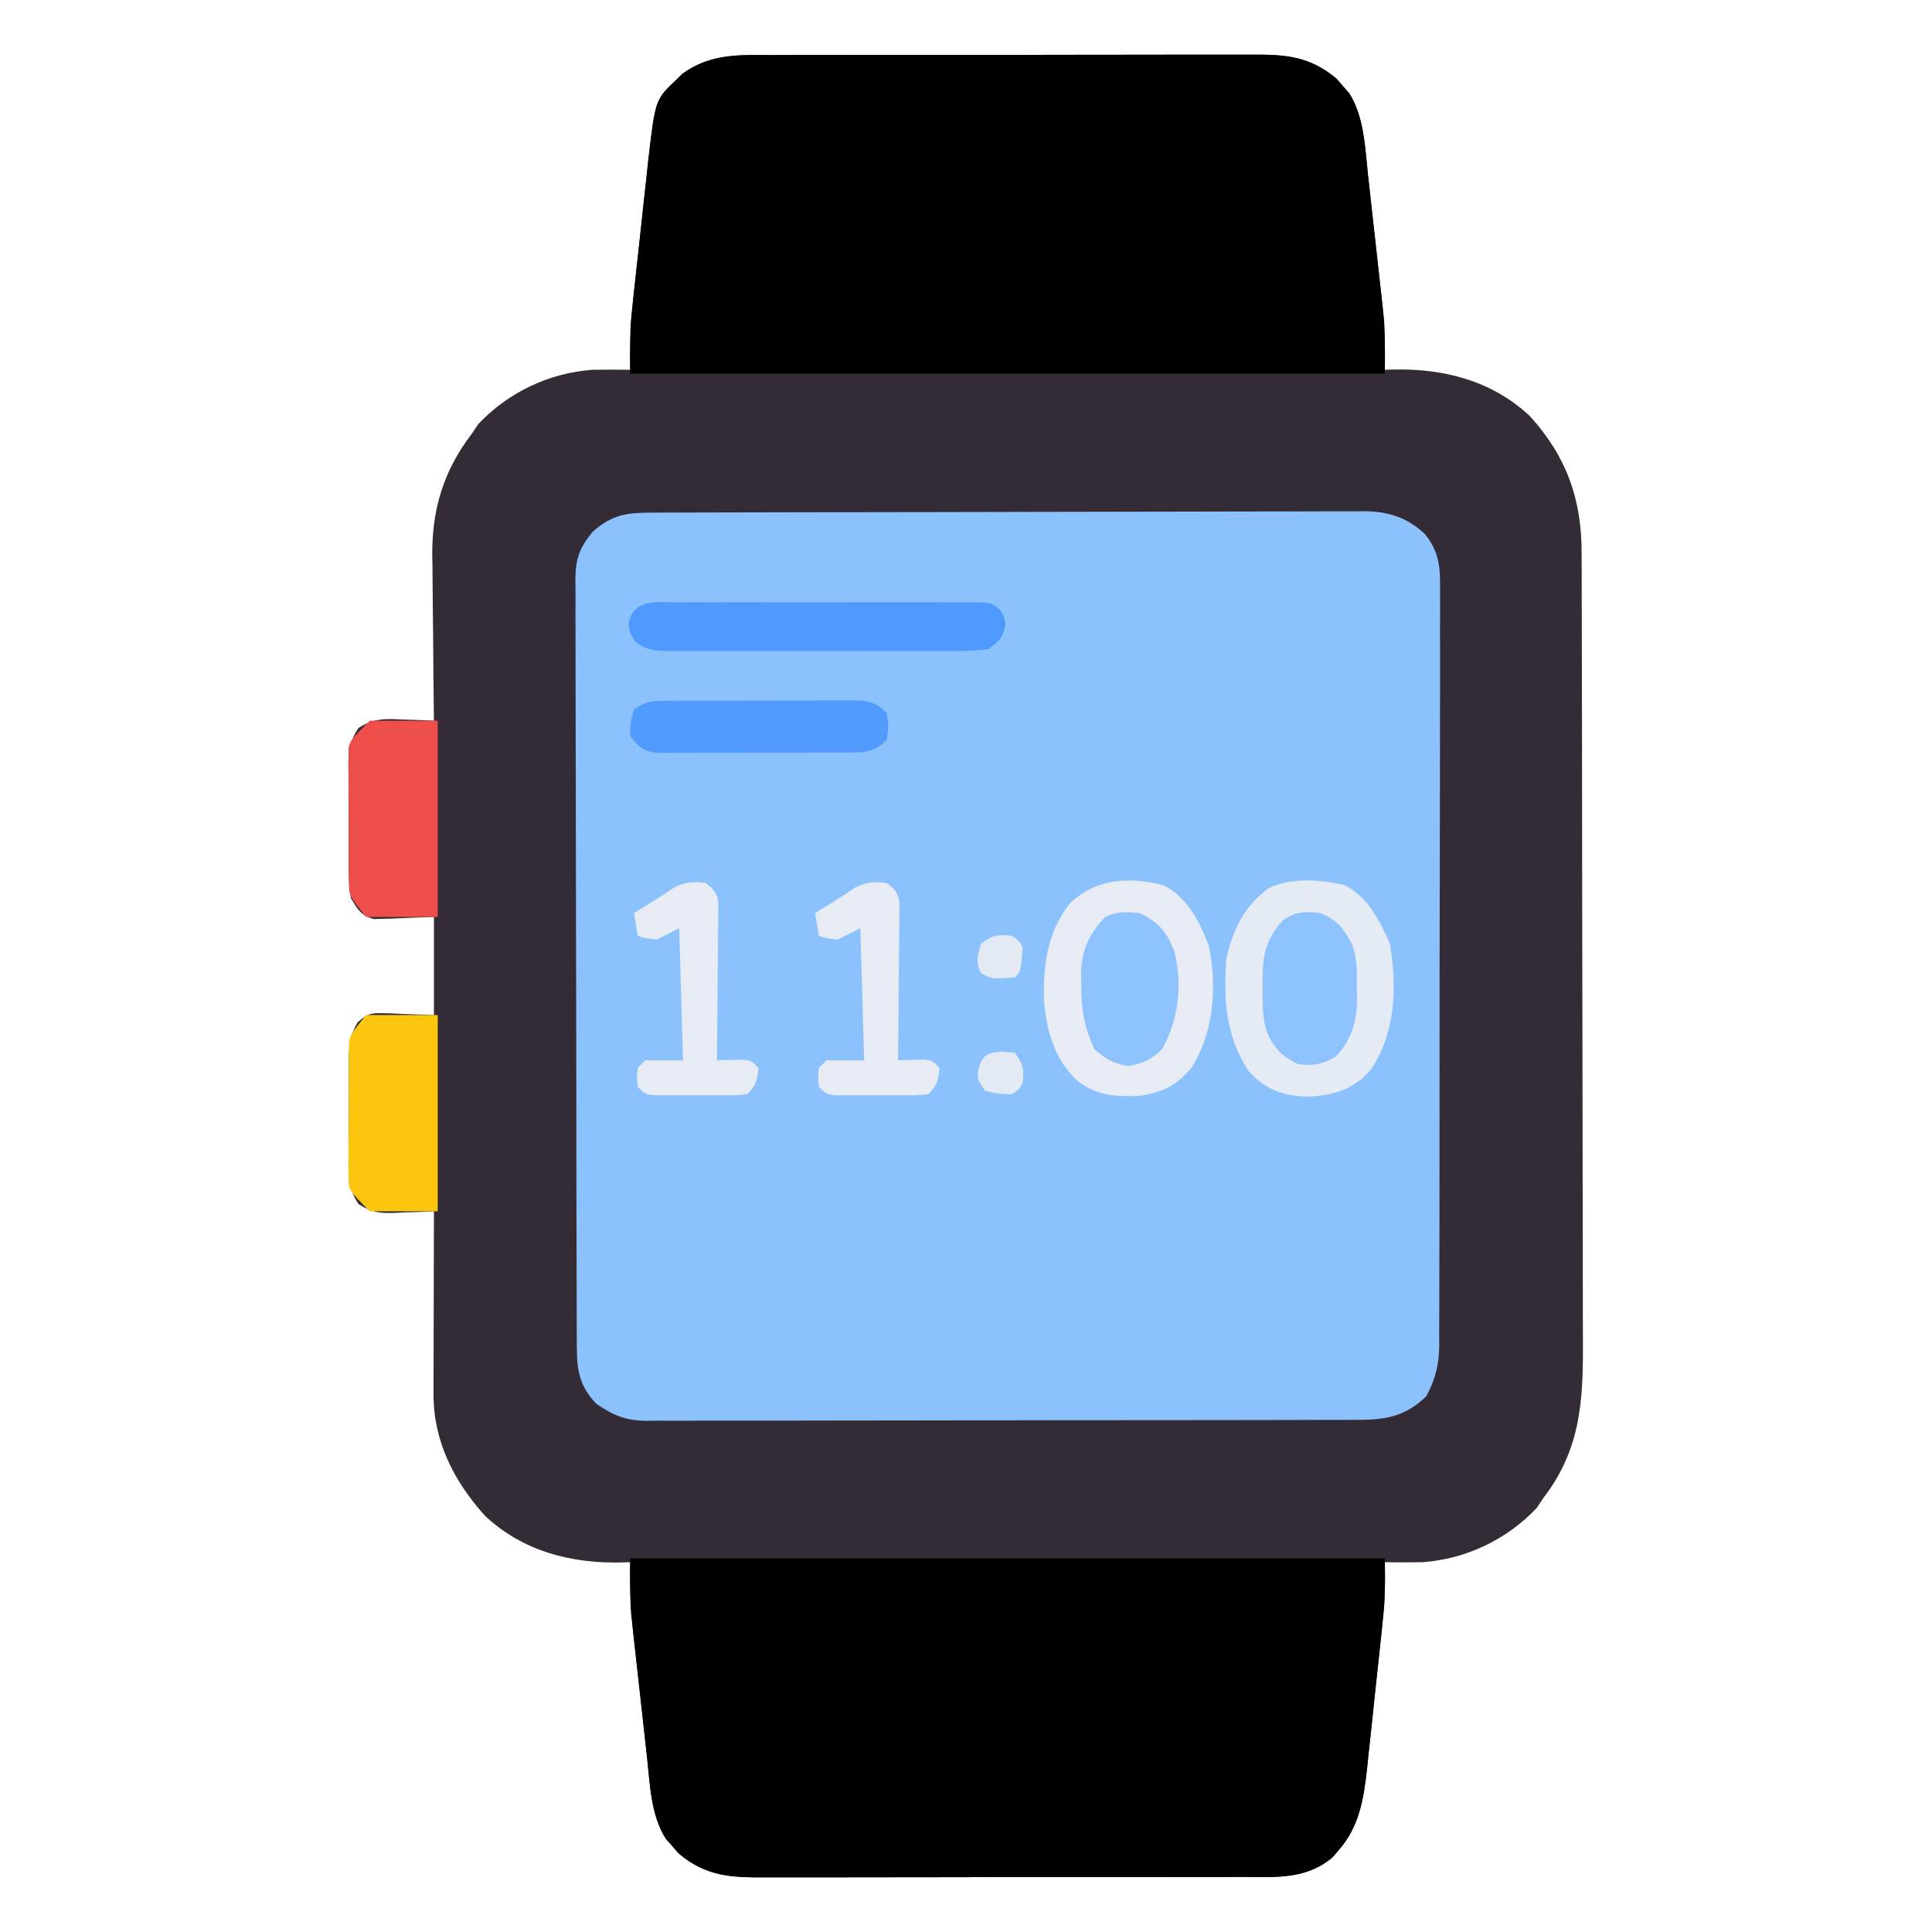 <?xml version="1.0" encoding="UTF-8"?>
<svg version="1.1" xmlns="http://www.w3.org/2000/svg" width="512" height="512">
<path d="M0 0 C1.505 -0.006 3.011 -0.013 4.516 -0.021 C8.59 -0.039 12.664 -0.038 16.739 -0.032 C20.146 -0.029 23.553 -0.035 26.96 -0.041 C35 -0.055 43.04 -0.053 51.08 -0.042 C59.363 -0.031 67.645 -0.045 75.928 -0.071 C83.051 -0.094 90.173 -0.1 97.296 -0.094 C101.546 -0.091 105.794 -0.093 110.044 -0.111 C114.04 -0.126 118.036 -0.122 122.033 -0.103 C123.495 -0.1 124.958 -0.103 126.42 -0.113 C135.649 -0.174 142.181 0.167 149.438 6.299 C149.977 6.932 150.515 7.564 151.071 8.217 C151.625 8.842 152.179 9.467 152.75 10.111 C156.732 16.428 156.917 24.308 157.703 31.549 C157.834 32.714 157.964 33.879 158.098 35.079 C158.372 37.537 158.642 39.995 158.91 42.454 C159.318 46.194 159.739 49.933 160.16 53.672 C160.425 56.068 160.69 58.465 160.953 60.861 C161.078 61.969 161.203 63.076 161.332 64.217 C162.023 70.643 162.357 76.942 162.196 83.404 C163.177 83.373 163.177 83.373 164.178 83.341 C177.626 82.985 190.535 86.219 200.61 95.654 C210.371 106.426 214.346 117.656 214.343 131.953 C214.346 132.92 214.35 133.887 214.354 134.884 C214.365 138.127 214.369 141.37 214.373 144.613 C214.379 146.937 214.385 149.262 214.392 151.586 C214.414 159.224 214.424 166.861 214.434 174.498 C214.438 177.129 214.442 179.76 214.446 182.392 C214.463 193.339 214.478 204.287 214.485 215.235 C214.487 218.074 214.489 220.913 214.491 223.752 C214.491 224.457 214.492 225.163 214.492 225.89 C214.5 237.307 214.526 248.724 214.558 260.141 C214.591 271.879 214.609 283.617 214.613 295.354 C214.615 301.938 214.624 308.522 214.649 315.106 C214.672 321.304 214.677 327.503 214.666 333.702 C214.666 335.97 214.672 338.238 214.686 340.506 C214.777 356.377 214.229 369.339 204.196 382.404 C203.618 383.27 203.041 384.137 202.446 385.029 C194.497 393.419 183.728 398.565 172.196 399.404 C168.86 399.468 165.531 399.464 162.196 399.404 C162.233 401.241 162.233 401.241 162.271 403.115 C162.267 409.132 161.632 415.055 160.989 421.033 C160.799 422.817 160.799 422.817 160.607 424.636 C160.339 427.138 160.069 429.64 159.797 432.142 C159.384 435.957 158.988 439.773 158.592 443.59 C158.329 446.029 158.066 448.469 157.801 450.908 C157.685 452.041 157.57 453.175 157.45 454.343 C156.568 462.23 155.39 469.573 149.946 475.717 C149.404 476.352 148.863 476.988 148.305 477.642 C141.186 483.588 133.224 482.838 124.391 482.808 C122.886 482.814 121.381 482.821 119.875 482.829 C115.801 482.847 111.727 482.846 107.652 482.84 C104.245 482.837 100.838 482.843 97.431 482.849 C89.391 482.863 81.351 482.861 73.311 482.85 C65.028 482.839 56.746 482.853 48.463 482.879 C41.34 482.902 34.218 482.908 27.095 482.902 C22.846 482.899 18.597 482.901 14.348 482.919 C10.351 482.934 6.355 482.93 2.358 482.911 C0.896 482.908 -0.567 482.911 -2.029 482.921 C-11.258 482.982 -17.79 482.641 -25.047 476.51 C-25.585 475.877 -26.124 475.244 -26.679 474.592 C-27.511 473.654 -27.511 473.654 -28.359 472.697 C-32.341 466.38 -32.526 458.5 -33.312 451.26 C-33.443 450.095 -33.573 448.93 -33.707 447.729 C-33.981 445.271 -34.251 442.813 -34.519 440.354 C-34.927 436.614 -35.347 432.875 -35.769 429.136 C-36.034 426.74 -36.299 424.344 -36.562 421.947 C-36.687 420.839 -36.812 419.732 -36.941 418.591 C-37.631 412.165 -37.966 405.866 -37.804 399.404 C-38.459 399.425 -39.113 399.446 -39.787 399.468 C-53.235 399.823 -66.144 396.589 -76.219 387.154 C-84.499 378.017 -89.947 367.347 -89.918 354.879 C-89.918 353.799 -89.918 352.718 -89.918 351.604 C-89.91 349.871 -89.91 349.871 -89.902 348.103 C-89.901 346.912 -89.899 345.72 -89.898 344.493 C-89.892 340.692 -89.88 336.892 -89.867 333.092 C-89.862 330.513 -89.857 327.934 -89.853 325.355 C-89.842 319.038 -89.826 312.721 -89.804 306.404 C-90.974 306.462 -92.143 306.52 -93.347 306.58 C-94.896 306.627 -96.444 306.672 -97.992 306.717 C-98.761 306.758 -99.53 306.8 -100.322 306.844 C-104.36 306.93 -106.336 306.704 -109.816 304.478 C-112.571 300.219 -112.509 296.88 -112.433 291.904 C-112.436 290.991 -112.438 290.077 -112.441 289.136 C-112.44 287.21 -112.426 285.283 -112.401 283.357 C-112.367 280.413 -112.381 277.473 -112.4 274.529 C-112.393 272.654 -112.384 270.779 -112.371 268.904 C-112.376 268.027 -112.381 267.15 -112.386 266.246 C-112.308 262.205 -112.092 259.904 -110.04 256.341 C-107.562 254.194 -106.692 253.801 -103.476 253.916 C-102.755 253.928 -102.035 253.941 -101.292 253.954 C-100.388 253.999 -99.485 254.045 -98.554 254.092 C-94.223 254.246 -94.223 254.246 -89.804 254.404 C-89.804 245.824 -89.804 237.244 -89.804 228.404 C-95.549 228.601 -95.549 228.601 -101.292 228.854 C-102.013 228.867 -102.734 228.879 -103.476 228.892 C-104.209 228.919 -104.943 228.945 -105.698 228.972 C-109.128 228.047 -110.051 226.448 -111.804 223.404 C-112.387 220.234 -112.389 217.121 -112.371 213.904 C-112.377 212.991 -112.383 212.077 -112.39 211.136 C-112.397 209.21 -112.394 207.284 -112.381 205.357 C-112.367 202.413 -112.401 199.473 -112.439 196.529 C-112.44 194.654 -112.438 192.779 -112.433 190.904 C-112.453 189.588 -112.453 189.588 -112.474 188.246 C-112.41 184.062 -112.133 181.913 -109.816 178.33 C-105.737 175.721 -102.719 175.834 -97.992 176.092 C-96.81 176.125 -96.81 176.125 -95.603 176.16 C-93.67 176.219 -91.737 176.308 -89.804 176.404 C-89.813 175.756 -89.822 175.109 -89.831 174.441 C-89.921 167.643 -89.98 160.845 -90.024 154.047 C-90.044 151.517 -90.071 148.986 -90.106 146.456 C-90.155 142.799 -90.178 139.143 -90.195 135.486 C-90.216 134.372 -90.236 133.258 -90.258 132.11 C-90.261 120.093 -87.127 109.94 -79.804 100.404 C-79.227 99.538 -78.649 98.672 -78.054 97.779 C-70.106 89.389 -59.337 84.243 -47.804 83.404 C-44.469 83.34 -41.14 83.353 -37.804 83.404 C-37.818 82.827 -37.832 82.25 -37.847 81.655 C-37.94 74.673 -37.365 67.866 -36.597 60.931 C-36.471 59.768 -36.345 58.605 -36.215 57.407 C-35.948 54.962 -35.678 52.517 -35.406 50.073 C-34.993 46.35 -34.597 42.626 -34.201 38.902 C-33.938 36.516 -33.675 34.13 -33.41 31.744 C-33.236 30.089 -33.236 30.089 -33.059 28.4 C-31.16 11.794 -31.16 11.794 -25.554 6.529 C-25.013 5.995 -24.472 5.462 -23.914 4.912 C-16.382 -0.472 -8.969 -0.031 0 0 Z " fill="#332C37" transform="translate(204.804,14.596)"/>
<path d="M0 0 C0.826 -0.004 1.652 -0.007 2.503 -0.011 C5.28 -0.022 8.057 -0.026 10.835 -0.03 C12.822 -0.036 14.81 -0.043 16.797 -0.05 C22.204 -0.067 27.612 -0.078 33.019 -0.086 C36.397 -0.091 39.775 -0.097 43.152 -0.103 C53.72 -0.123 64.288 -0.137 74.855 -0.145 C87.056 -0.155 99.256 -0.181 111.456 -0.222 C120.885 -0.252 130.313 -0.267 139.742 -0.27 C145.374 -0.272 151.006 -0.281 156.637 -0.306 C161.937 -0.33 167.237 -0.334 172.537 -0.324 C174.48 -0.323 176.423 -0.329 178.366 -0.343 C181.024 -0.361 183.68 -0.354 186.338 -0.341 C187.102 -0.352 187.867 -0.363 188.655 -0.374 C194.903 -0.299 199.971 1.289 204.575 5.653 C208.322 10.244 208.696 14.371 208.608 20.142 C208.614 21.025 208.621 21.908 208.627 22.818 C208.642 25.765 208.622 28.712 208.602 31.659 C208.605 33.777 208.611 35.894 208.618 38.012 C208.633 43.756 208.616 49.499 208.592 55.243 C208.572 61.256 208.578 67.269 208.58 73.283 C208.58 83.38 208.56 93.478 208.528 103.576 C208.492 115.247 208.483 126.919 208.49 138.59 C208.496 149.822 208.485 161.053 208.466 172.284 C208.458 177.062 208.455 181.841 208.456 186.619 C208.457 192.246 208.443 197.873 208.417 203.501 C208.41 205.565 208.408 207.629 208.411 209.694 C208.415 212.514 208.4 215.333 208.381 218.152 C208.386 218.968 208.391 219.783 208.397 220.623 C208.335 225.855 207.435 229.498 204.986 234.147 C199.461 239.527 194.223 240.445 186.726 240.415 C185.483 240.421 185.483 240.421 184.216 240.428 C181.442 240.441 178.669 240.439 175.895 240.438 C173.906 240.444 171.916 240.45 169.927 240.458 C164.524 240.476 159.121 240.48 153.718 240.482 C149.208 240.484 144.697 240.491 140.187 240.498 C129.546 240.514 118.904 240.519 108.263 240.518 C97.285 240.517 86.308 240.538 75.331 240.569 C65.906 240.595 56.481 240.606 47.055 240.605 C41.426 240.604 35.797 240.61 30.168 240.631 C24.874 240.651 19.58 240.651 14.286 240.636 C12.344 240.634 10.403 240.639 8.461 240.651 C5.807 240.666 3.155 240.657 0.501 240.642 C-0.265 240.652 -1.031 240.662 -1.82 240.673 C-7.301 240.603 -10.476 239.242 -15.014 236.147 C-20.257 230.627 -20.162 225.848 -20.161 218.506 C-20.164 217.625 -20.168 216.744 -20.172 215.836 C-20.183 212.877 -20.187 209.919 -20.191 206.96 C-20.197 204.841 -20.204 202.722 -20.211 200.603 C-20.228 194.843 -20.238 189.083 -20.247 183.323 C-20.252 179.725 -20.258 176.127 -20.264 172.53 C-20.283 161.278 -20.298 150.026 -20.306 138.773 C-20.316 125.777 -20.342 112.781 -20.382 99.785 C-20.412 89.744 -20.427 79.702 -20.431 69.66 C-20.433 63.661 -20.442 57.661 -20.467 51.662 C-20.49 46.019 -20.495 40.378 -20.484 34.735 C-20.484 32.664 -20.49 30.593 -20.504 28.522 C-20.522 25.695 -20.515 22.869 -20.501 20.042 C-20.518 18.812 -20.518 18.812 -20.535 17.556 C-20.475 12.289 -19.468 9.345 -16.014 5.147 C-10.792 0.435 -6.816 -0.002 0 0 Z " fill="#8BC1FC" transform="translate(173.014,135.853)"/>
<path d="M0 0 C1.505 -0.006 3.011 -0.013 4.516 -0.021 C8.59 -0.039 12.664 -0.038 16.739 -0.032 C20.146 -0.029 23.553 -0.035 26.96 -0.041 C35 -0.055 43.04 -0.053 51.08 -0.042 C59.363 -0.031 67.645 -0.045 75.928 -0.071 C83.051 -0.094 90.173 -0.1 97.296 -0.094 C101.546 -0.091 105.794 -0.093 110.044 -0.111 C114.04 -0.126 118.036 -0.122 122.033 -0.103 C123.495 -0.1 124.958 -0.103 126.42 -0.113 C135.649 -0.174 142.181 0.167 149.438 6.299 C149.977 6.932 150.515 7.564 151.071 8.217 C151.902 9.154 151.902 9.154 152.75 10.111 C156.726 16.418 156.916 24.284 157.703 31.513 C157.834 32.676 157.964 33.839 158.098 35.036 C158.372 37.49 158.642 39.945 158.91 42.399 C159.318 46.128 159.738 49.856 160.16 53.584 C160.425 55.977 160.69 58.37 160.953 60.763 C161.078 61.866 161.203 62.968 161.332 64.104 C161.503 65.691 161.503 65.691 161.677 67.309 C161.777 68.223 161.878 69.137 161.981 70.078 C162.288 74.844 162.196 79.628 162.196 84.404 C96.196 84.404 30.196 84.404 -37.804 84.404 C-37.804 72.024 -37.804 72.024 -37.301 67.341 C-37.191 66.29 -37.08 65.239 -36.967 64.155 C-36.845 63.059 -36.723 61.963 -36.597 60.834 C-36.471 59.672 -36.345 58.51 -36.215 57.314 C-35.949 54.874 -35.679 52.436 -35.406 49.997 C-34.992 46.284 -34.596 42.569 -34.201 38.853 C-33.938 36.472 -33.675 34.09 -33.41 31.709 C-33.294 30.609 -33.178 29.508 -33.059 28.375 C-31.156 11.791 -31.156 11.791 -25.554 6.529 C-24.742 5.729 -24.742 5.729 -23.914 4.912 C-16.382 -0.472 -8.969 -0.031 0 0 Z " fill="#000000" transform="translate(204.804,14.596)"/>
<path d="M0 0 C66 0 132 0 200 0 C200 11.256 200 11.256 199.497 16.057 C199.386 17.132 199.276 18.206 199.162 19.313 C199.04 20.44 198.918 21.566 198.793 22.727 C198.667 23.914 198.541 25.102 198.411 26.326 C198.144 28.822 197.874 31.318 197.601 33.813 C197.188 37.619 196.792 41.427 196.396 45.234 C196.134 47.669 195.87 50.104 195.605 52.539 C195.49 53.669 195.374 54.8 195.255 55.965 C194.371 63.841 193.187 71.177 187.75 77.312 C186.938 78.266 186.938 78.266 186.109 79.238 C178.99 85.184 171.029 84.434 162.196 84.404 C160.69 84.41 159.185 84.417 157.68 84.425 C153.605 84.443 149.531 84.442 145.457 84.436 C142.05 84.433 138.643 84.439 135.236 84.445 C127.196 84.459 119.156 84.457 111.115 84.446 C102.833 84.435 94.55 84.449 86.268 84.475 C79.145 84.498 72.022 84.504 64.899 84.498 C60.65 84.495 56.401 84.497 52.152 84.515 C48.155 84.53 44.159 84.526 40.163 84.507 C38.7 84.504 37.238 84.507 35.775 84.517 C26.546 84.578 20.015 84.237 12.758 78.105 C12.219 77.473 11.68 76.84 11.125 76.188 C10.571 75.562 10.016 74.937 9.445 74.293 C5.47 67.986 5.279 60.12 4.492 52.891 C4.362 51.728 4.231 50.565 4.097 49.368 C3.824 46.914 3.553 44.459 3.286 42.005 C2.878 38.276 2.457 34.548 2.035 30.82 C1.77 28.427 1.506 26.034 1.242 23.641 C1.117 22.538 0.992 21.436 0.863 20.3 C0.75 19.242 0.636 18.184 0.519 17.095 C0.418 16.181 0.318 15.267 0.214 14.326 C-0.093 9.56 0 4.776 0 0 Z " fill="#000000" transform="translate(167,413)"/>
<path d="M0 0 C6.102 2.989 9.474 9.628 12.051 15.602 C13.906 26.918 13.588 39.459 6.75 49.141 C2.066 54.274 -2.887 55.694 -9.762 56.039 C-16.322 55.796 -20.775 54.22 -25.324 49.414 C-31.534 40.055 -32.12 30.365 -31.324 19.414 C-29.599 11.697 -26.558 5.55 -20.125 0.785 C-14.334 -2.05 -6.212 -1.566 0 0 Z " fill="#E5EBF4" transform="translate(356.324,234.586)"/>
<path d="M0 0 C6.268 3.071 9.722 9.855 12.051 16.102 C14.167 27.033 13.48 38.715 7.488 48.289 C3.691 53.027 -0.463 55.035 -6.449 55.828 C-12.76 56.106 -17.615 55.757 -22.746 51.887 C-28.81 46.228 -30.923 38.867 -31.648 30.82 C-31.929 21.294 -30.857 12.642 -24.887 4.914 C-17.985 -1.819 -9.144 -2.305 0 0 Z " fill="#E6EBF4" transform="translate(308.324,234.586)"/>
<path d="M0 0 C6.27 0 12.54 0 19 0 C19 17.16 19 34.32 19 52 C13.06 52 7.12 52 1 52 C-4.626 46.374 -4.626 46.374 -4.631 42.656 C-4.644 41.832 -4.656 41.008 -4.669 40.158 C-4.656 39.281 -4.643 38.404 -4.629 37.5 C-4.631 36.587 -4.634 35.673 -4.636 34.732 C-4.635 32.806 -4.622 30.879 -4.597 28.953 C-4.563 26.009 -4.576 23.069 -4.596 20.125 C-4.589 18.25 -4.579 16.375 -4.566 14.5 C-4.571 13.623 -4.576 12.746 -4.581 11.842 C-4.566 11.017 -4.55 10.193 -4.533 9.344 C-4.524 8.264 -4.524 8.264 -4.515 7.162 C-4 5 -4 5 0 0 Z " fill="#FBC60D" transform="translate(97,269)"/>
<path d="M0 0 C5.94 0 11.88 0 18 0 C18 17.16 18 34.32 18 52 C11.73 52 5.46 52 -1 52 C-5.501 46.373 -5.501 46.373 -5.533 42.656 C-5.549 41.832 -5.565 41.008 -5.581 40.158 C-5.576 39.281 -5.572 38.404 -5.566 37.5 C-5.573 36.587 -5.579 35.673 -5.585 34.732 C-5.592 32.806 -5.589 30.88 -5.576 28.953 C-5.563 26.009 -5.597 23.069 -5.635 20.125 C-5.636 18.25 -5.634 16.375 -5.629 14.5 C-5.642 13.623 -5.655 12.746 -5.669 11.842 C-5.657 11.017 -5.644 10.193 -5.631 9.344 C-5.63 8.624 -5.629 7.904 -5.628 7.162 C-5 5 -5 5 0 0 Z " fill="#EE4E49" transform="translate(98,191)"/>
<path d="M0 0 C0.903 -0.005 1.805 -0.011 2.735 -0.016 C5.724 -0.029 8.712 -0.02 11.701 -0.01 C13.775 -0.012 15.848 -0.015 17.922 -0.019 C22.27 -0.023 26.618 -0.017 30.965 -0.003 C36.544 0.014 42.123 0.004 47.702 -0.014 C51.984 -0.024 56.267 -0.021 60.549 -0.013 C62.607 -0.011 64.664 -0.014 66.721 -0.021 C69.594 -0.028 72.467 -0.017 75.34 0 C76.194 -0.006 77.048 -0.012 77.928 -0.018 C83.74 0.044 83.74 0.044 85.885 1.76 C87.17 3.388 87.17 3.388 87.607 5.826 C87.008 9.336 86.029 10.263 83.17 12.388 C80.134 12.783 77.461 12.935 74.426 12.906 C73.544 12.913 72.662 12.92 71.754 12.927 C68.84 12.945 65.927 12.933 63.014 12.919 C60.989 12.922 58.964 12.926 56.939 12.931 C52.695 12.937 48.452 12.928 44.208 12.91 C38.767 12.887 33.327 12.9 27.886 12.924 C23.705 12.938 19.524 12.934 15.342 12.923 C13.336 12.921 11.33 12.924 9.323 12.933 C6.52 12.944 3.718 12.928 0.914 12.906 C-0.331 12.918 -0.331 12.918 -1.602 12.93 C-5.238 12.877 -7.388 12.717 -10.349 10.516 C-11.83 8.388 -11.83 8.388 -12.268 5.826 C-11.081 -0.787 -5.571 -0.04 0 0 Z " fill="#4F9AFE" transform="translate(178.83,159.612)"/>
<path d="M0 0 C1.188 -0.01 2.376 -0.019 3.6 -0.029 C4.885 -0.028 6.169 -0.027 7.492 -0.026 C8.81 -0.03 10.128 -0.035 11.486 -0.039 C14.276 -0.047 17.066 -0.046 19.856 -0.041 C23.429 -0.035 27.001 -0.052 30.573 -0.075 C33.984 -0.094 37.394 -0.09 40.805 -0.089 C42.728 -0.102 42.728 -0.102 44.691 -0.117 C45.882 -0.11 47.073 -0.104 48.301 -0.098 C49.349 -0.098 50.397 -0.099 51.476 -0.1 C54.622 0.33 56.002 1.016 58.215 3.275 C58.715 6.775 58.715 6.775 58.215 10.275 C56.006 12.525 54.618 13.218 51.483 13.662 C49.916 13.67 49.916 13.67 48.317 13.679 C46.535 13.698 46.535 13.698 44.717 13.717 C43.437 13.714 42.158 13.711 40.84 13.708 C39.523 13.713 38.207 13.719 36.85 13.724 C34.066 13.733 31.282 13.731 28.498 13.721 C24.934 13.709 21.37 13.729 17.805 13.759 C14.4 13.781 10.995 13.775 7.59 13.771 C5.671 13.788 5.671 13.788 3.714 13.805 C2.526 13.795 1.338 13.786 0.114 13.776 C-1.454 13.776 -1.454 13.776 -3.053 13.776 C-6.503 13.143 -7.714 12.068 -9.785 9.275 C-9.722 5.65 -9.722 5.65 -8.785 2.275 C-5.344 -0.019 -4.052 0.018 0 0 Z " fill="#529BFE" transform="translate(176.785,185.725)"/>
<path d="M0 0 C4.991 2.269 7.229 5.011 9.188 10.062 C11.417 18.999 10.406 27.895 6 36 C2.919 38.88 1.12 39.813 -3 40.5 C-6.992 39.835 -8.969 38.695 -12 36 C-14.678 30.169 -15.497 25.312 -15.438 18.938 C-15.457 18.174 -15.477 17.41 -15.498 16.623 C-15.493 10.149 -13.681 5.865 -9.188 1.062 C-5.963 -0.504 -3.538 -0.372 0 0 Z " fill="#8EC2FD" transform="translate(302,242)"/>
<path d="M0 0 C4.138 1.636 6.02 4.024 8.151 7.889 C9.733 11.822 9.616 15.751 9.562 19.938 C9.586 20.793 9.61 21.648 9.635 22.529 C9.621 28.707 8.252 33.38 4 38 C0.533 40.082 -1.949 40.486 -6 40 C-10.477 37.805 -12.549 35.694 -14.405 31.071 C-15.51 27.226 -15.431 23.41 -15.375 19.438 C-15.387 18.613 -15.398 17.789 -15.41 16.939 C-15.38 10.64 -14.203 6.326 -9.75 1.625 C-6.195 -0.476 -4.073 -0.509 0 0 Z " fill="#8DC2FD" transform="translate(350,242)"/>
<path d="M0 0 C2.079 1.567 2.901 2.443 3.361 5.031 C3.354 5.806 3.347 6.581 3.341 7.38 C3.34 8.26 3.34 9.141 3.34 10.048 C3.324 10.995 3.309 11.942 3.293 12.918 C3.289 13.89 3.284 14.863 3.28 15.865 C3.263 18.972 3.226 22.08 3.188 25.188 C3.172 27.294 3.159 29.4 3.146 31.506 C3.113 36.671 3.062 41.835 3 47 C3.626 46.977 4.253 46.954 4.898 46.93 C5.716 46.912 6.533 46.894 7.375 46.875 C8.187 46.852 8.999 46.829 9.836 46.805 C12 47 12 47 14 49 C13.67 52.297 13.377 53.623 11 56 C8.326 56.259 8.326 56.259 4.969 56.266 C3.766 56.268 2.563 56.271 1.324 56.273 C0.062 56.266 -1.2 56.258 -2.5 56.25 C-3.762 56.258 -5.024 56.265 -6.324 56.273 C-7.527 56.271 -8.73 56.268 -9.969 56.266 C-11.077 56.263 -12.185 56.261 -13.326 56.259 C-16 56 -16 56 -18 54 C-18.25 51.5 -18.25 51.5 -18 49 C-17.34 48.34 -16.68 47.68 -16 47 C-12.7 47 -9.4 47 -6 47 C-6.495 29.675 -6.495 29.675 -7 12 C-8.98 12.99 -10.96 13.98 -13 15 C-15.875 14.688 -15.875 14.688 -18 14 C-18.33 12.02 -18.66 10.04 -19 8 C-17.033 6.765 -15.065 5.534 -13.09 4.312 C-11.493 3.31 -9.927 2.259 -8.375 1.188 C-5.35 -0.325 -3.34 -0.436 0 0 Z " fill="#E6EBF4" transform="translate(235,234)"/>
<path d="M0 0 C2.079 1.567 2.901 2.443 3.361 5.031 C3.354 5.806 3.347 6.581 3.341 7.38 C3.34 8.26 3.34 9.141 3.34 10.048 C3.324 10.995 3.309 11.942 3.293 12.918 C3.289 13.89 3.284 14.863 3.28 15.865 C3.263 18.972 3.226 22.08 3.188 25.188 C3.172 27.294 3.159 29.4 3.146 31.506 C3.113 36.671 3.062 41.835 3 47 C3.626 46.977 4.253 46.954 4.898 46.93 C5.716 46.912 6.533 46.894 7.375 46.875 C8.187 46.852 8.999 46.829 9.836 46.805 C12 47 12 47 14 49 C13.67 52.297 13.377 53.623 11 56 C8.326 56.259 8.326 56.259 4.969 56.266 C3.766 56.268 2.563 56.271 1.324 56.273 C0.062 56.266 -1.2 56.258 -2.5 56.25 C-3.762 56.258 -5.024 56.265 -6.324 56.273 C-7.527 56.271 -8.73 56.268 -9.969 56.266 C-11.077 56.263 -12.185 56.261 -13.326 56.259 C-16 56 -16 56 -18 54 C-18.25 51.5 -18.25 51.5 -18 49 C-17.34 48.34 -16.68 47.68 -16 47 C-12.7 47 -9.4 47 -6 47 C-6.495 29.675 -6.495 29.675 -7 12 C-8.98 12.99 -10.96 13.98 -13 15 C-15.875 14.688 -15.875 14.688 -18 14 C-18.33 12.02 -18.66 10.04 -19 8 C-17.033 6.765 -15.065 5.534 -13.09 4.312 C-11.493 3.31 -9.927 2.259 -8.375 1.188 C-5.35 -0.325 -3.34 -0.436 0 0 Z " fill="#E6EBF4" transform="translate(187,234)"/>
<path d="M0 0 C1.732 0.155 1.732 0.155 3.5 0.312 C5.655 3.545 5.969 4.564 5.5 8.312 C4.438 10.188 4.438 10.188 2.5 11.312 C-1.062 11.188 -1.062 11.188 -4.5 10.312 C-6.5 7.312 -6.5 7.312 -6.25 4.75 C-5.04 0.819 -4.11 0.367 0 0 Z " fill="#E3EAF4" transform="translate(265.5,278.688)"/>
<path d="M0 0 C1.875 1.062 1.875 1.062 3 3 C2.556 9.444 2.556 9.444 1 11 C-5.185 11.458 -5.185 11.458 -8 9.875 C-9.543 6.982 -8.913 5.064 -8 2 C-4.767 -0.155 -3.748 -0.469 0 0 Z " fill="#E3EAF4" transform="translate(268,248)"/>
</svg>
